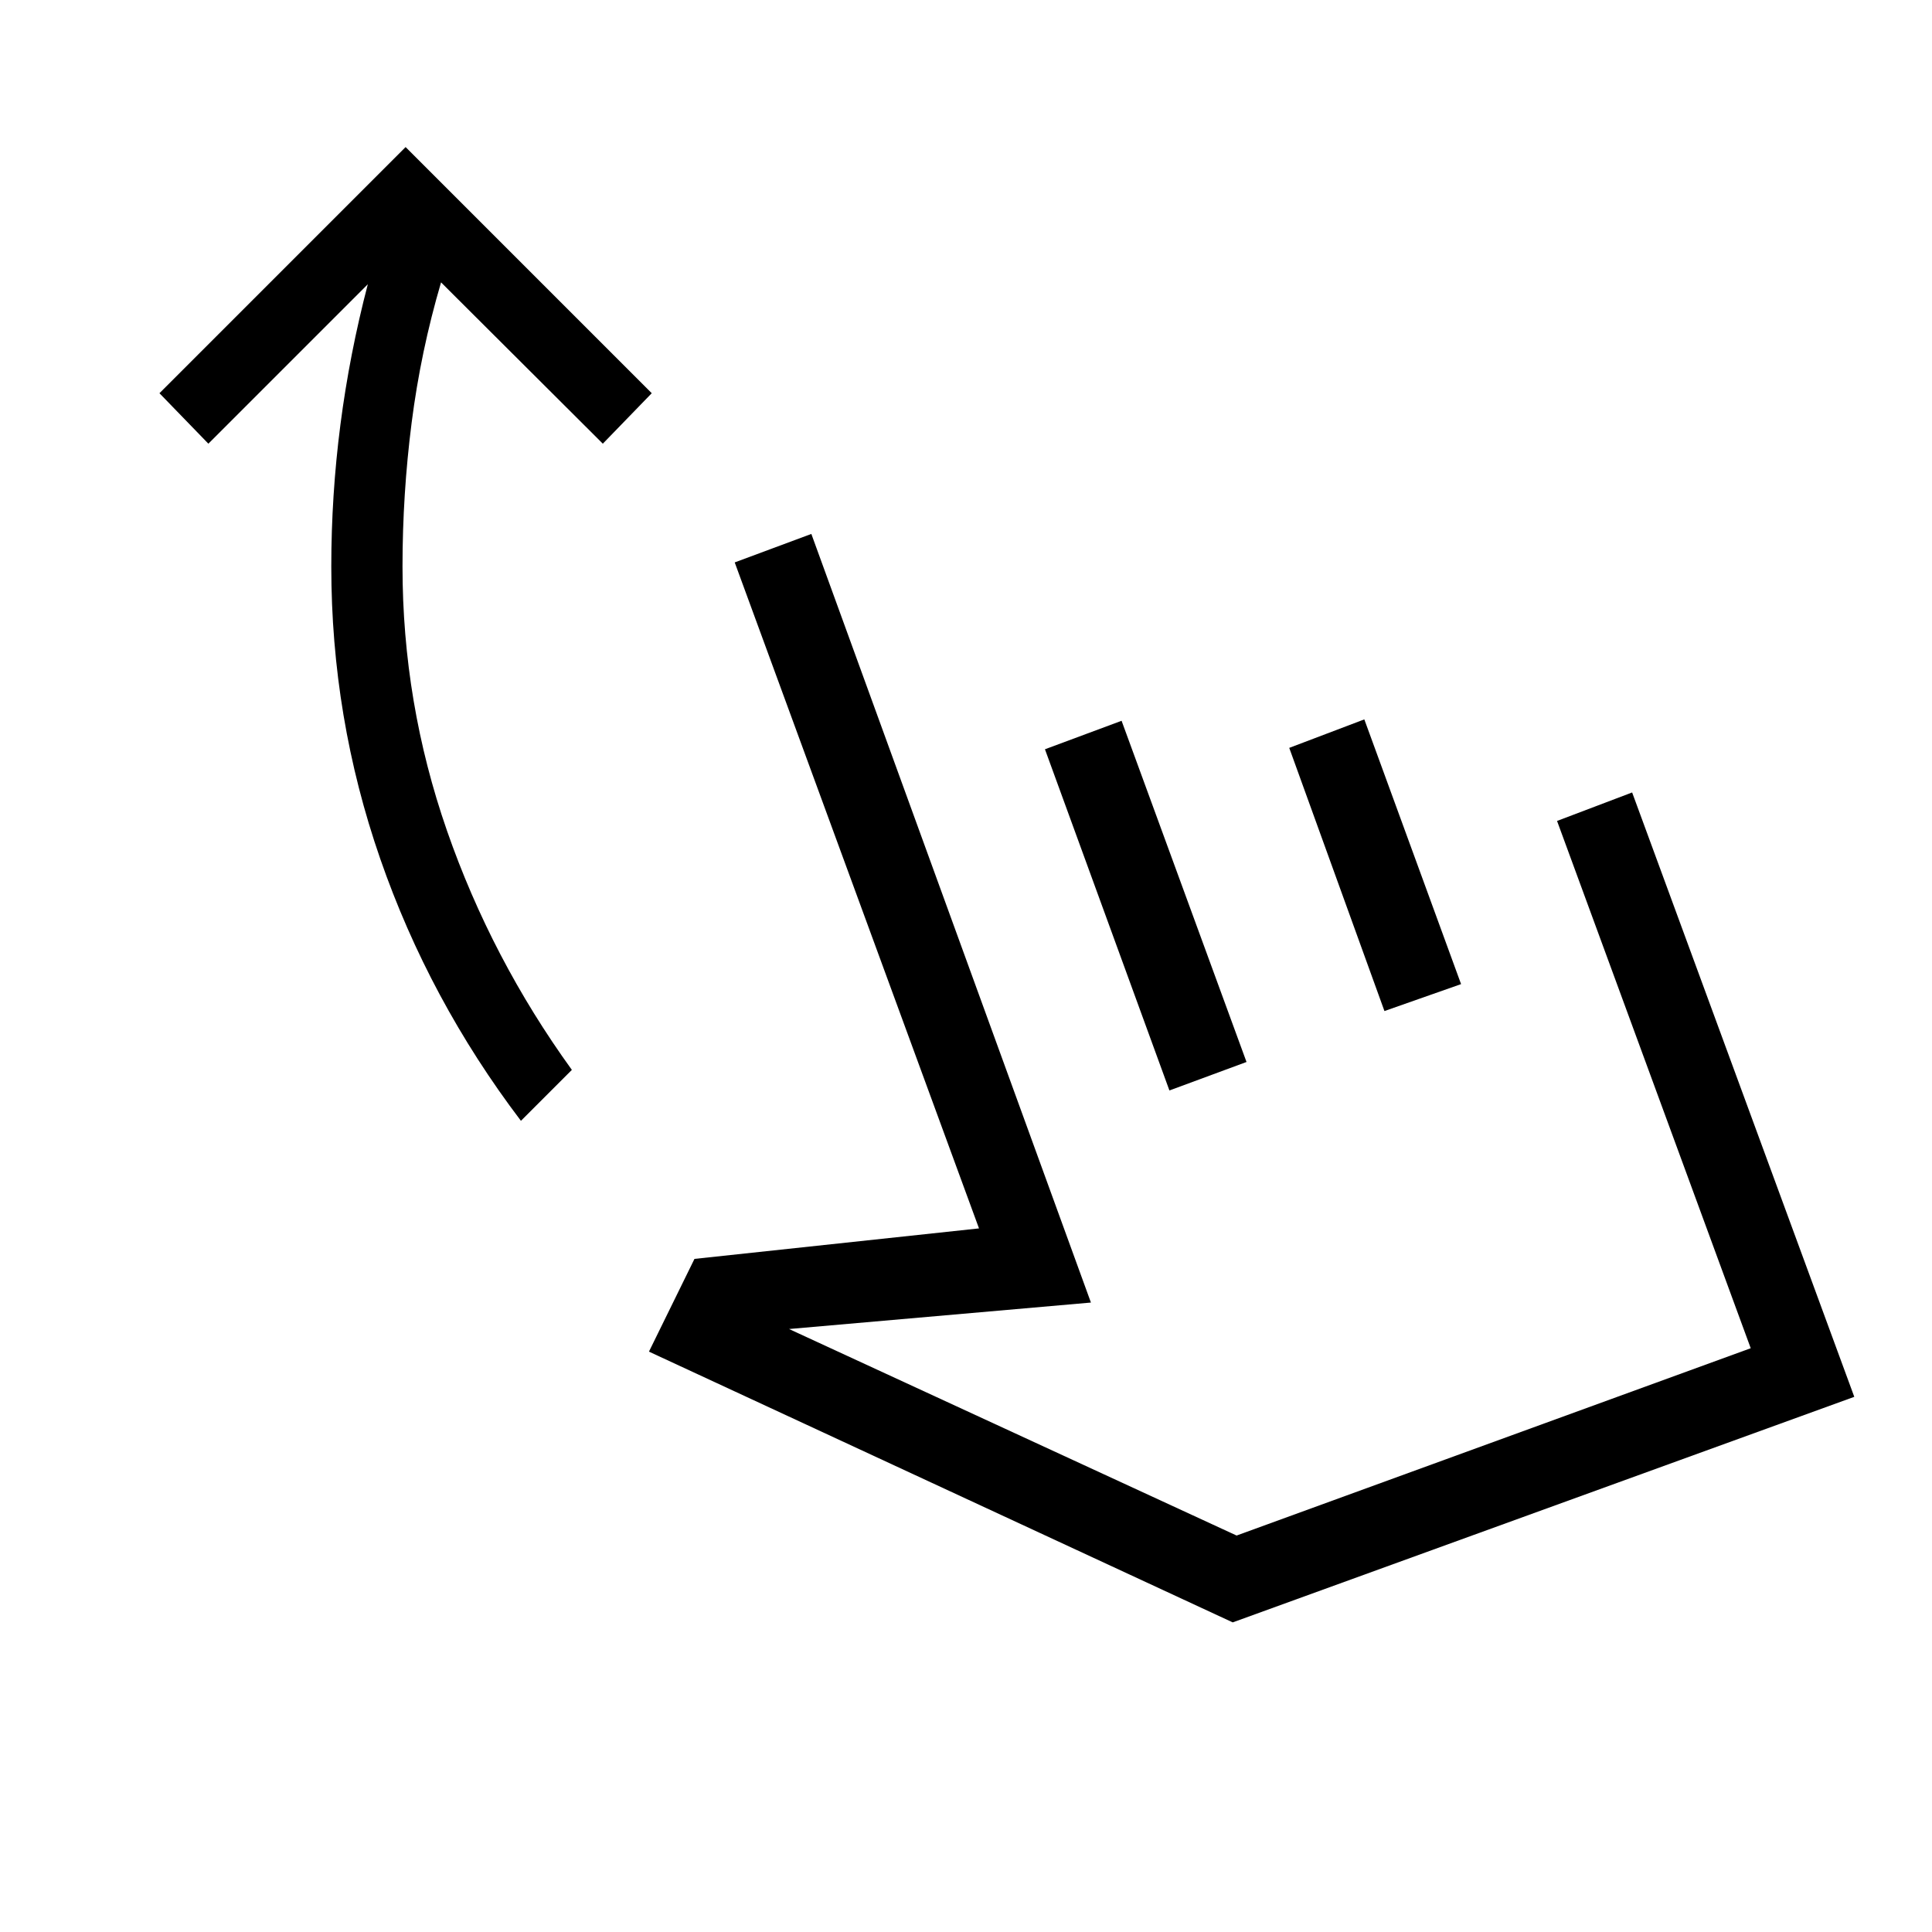<svg xmlns="http://www.w3.org/2000/svg" height="24" viewBox="0 -960 960 960" width="24"><path d="M258.846-403.077q-45.615-60.154-69.923-130.231t-24.308-145.154q0-35.461 4.539-70.538 4.538-35.077 13.615-69.769l-79.231 79.231-24.307-25.077 122.307-122.308 122.308 122.308-24.308 25.077-80.384-80.154q-10.077 34.231-14.616 69.73-4.538 35.5-4.538 71.5 0 67.693 22.115 131.27 22.116 63.577 62.039 118.807l-25.308 25.308Zm63.615 114.693 22.616-46.078 141.384-15.153-121.384-330.924 38.077-14.153 138.923 381.923-150 13.154L614.462-197l255.461-93.077-96.231-262L811-566.231l110.385 300.308-308.847 112.077-290.077-134.538Zm258.616-129.77-61.846-169.538 38.077-14.154 62.077 169.538-38.308 14.154Zm106.846-39.461-47.308-130.77 37.308-14.154L726-471l-38.077 13.385Zm-13.461 114.384Z"/></svg>